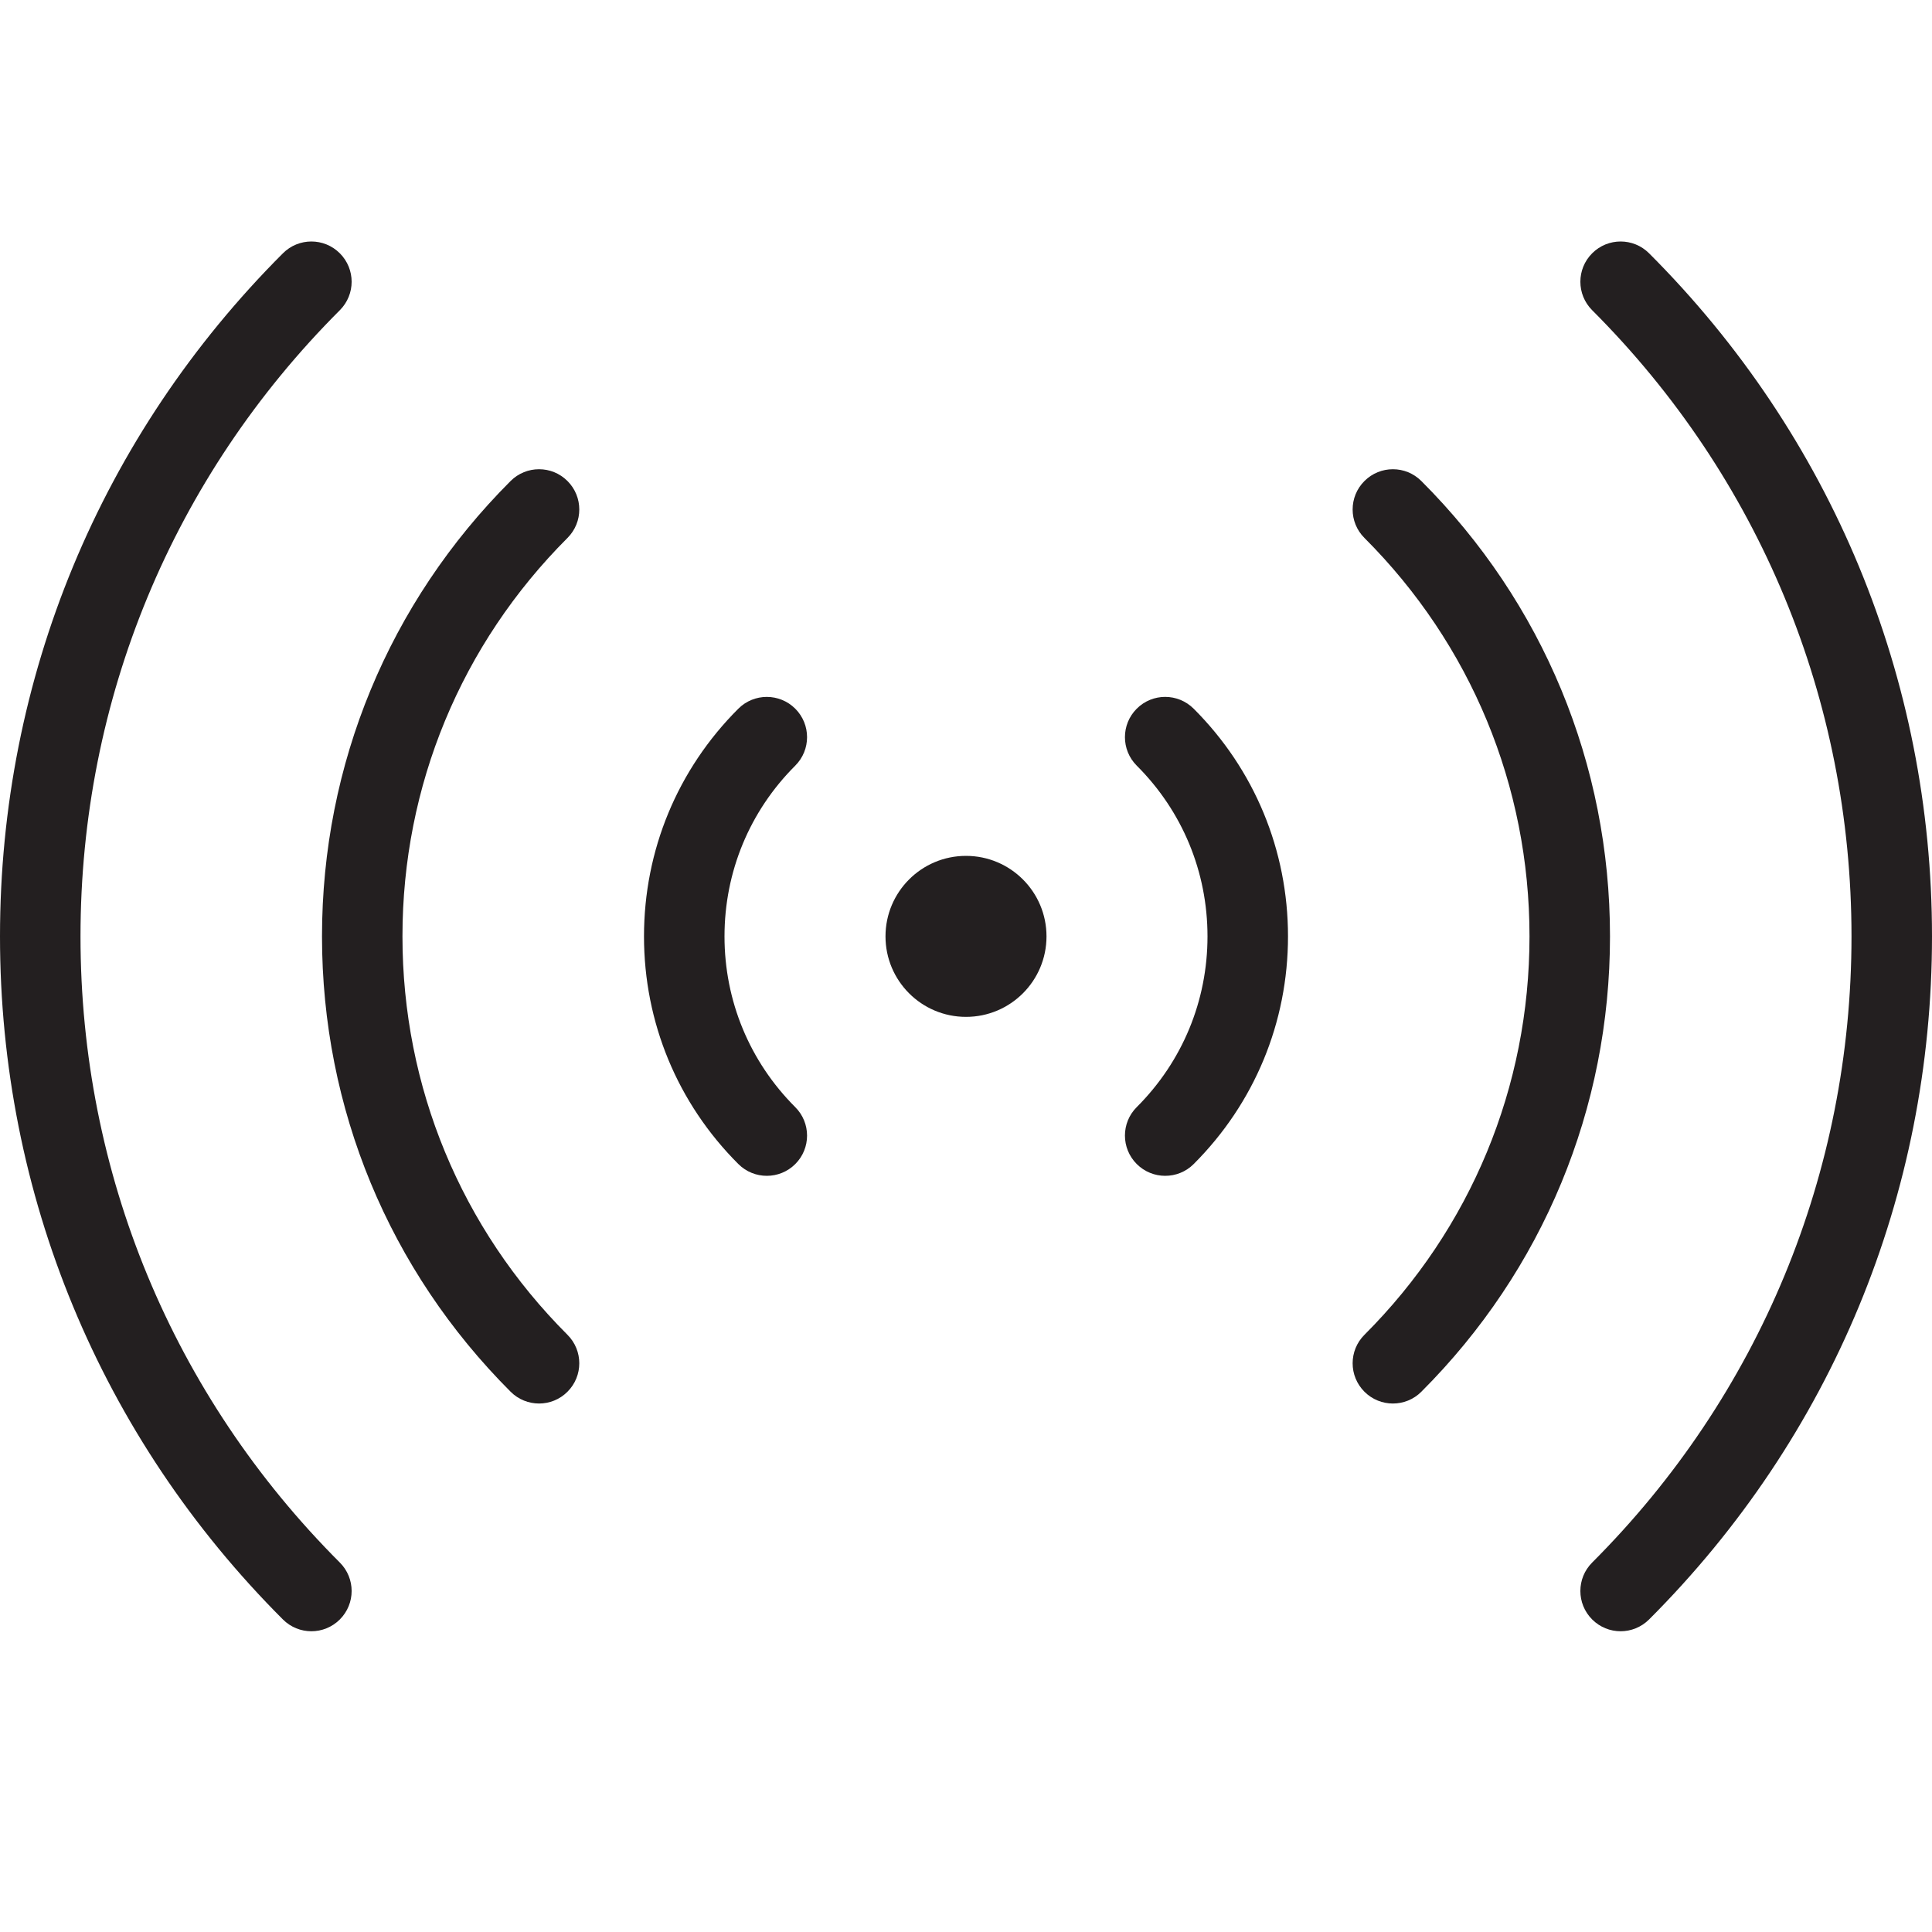 <?xml version="1.0" encoding="utf-8"?>
<!-- Generator: Adobe Illustrator 17.0.0, SVG Export Plug-In . SVG Version: 6.00 Build 0)  -->
<!DOCTYPE svg PUBLIC "-//W3C//DTD SVG 1.1//EN" "http://www.w3.org/Graphics/SVG/1.1/DTD/svg11.dtd">
<svg version="1.1" id="Layer_1" xmlns="http://www.w3.org/2000/svg" xmlns:xlink="http://www.w3.org/1999/xlink" x="0px" y="0px"
	 width="48px" height="48px" viewBox="0 0 48 48" enable-background="new 0 0 48 48" xml:space="preserve">
<g>
	<circle fill="#231F20" cx="24" cy="23.264" r="2"/>
	<path fill="#231F20" d="M40.971,6.293c-0.391-0.391-1.023-0.391-1.414,0c-0.391,0.391-0.391,1.023,0,1.414
		C43.712,11.863,46,17.388,46,23.264c0,5.876-2.288,11.401-6.443,15.557c-0.391,0.391-0.391,1.023,0,1.414
		c0.195,0.195,0.451,0.293,0.707,0.293c0.255,0,0.511-0.098,0.707-0.293C45.504,35.702,48,29.675,48,23.264
		C48,16.853,45.504,10.826,40.971,6.293z"/>
	<path fill="#231F20" d="M35.313,11.951c-0.391-0.391-1.023-0.391-1.414,0c-0.391,0.39-0.391,1.024,0,1.414
		C36.544,16.009,38,19.524,38,23.264c0,3.739-1.456,7.255-4.101,9.899c-0.391,0.391-0.391,1.023,0,1.414
		c0.195,0.195,0.451,0.293,0.707,0.293c0.256,0,0.512-0.097,0.707-0.293C38.336,31.556,40,27.537,40,23.264
		C40,18.99,38.336,14.972,35.313,11.951z"/>
	<path fill="#231F20" d="M28.242,17.607c-0.391,0.391-0.391,1.024,0,1.415C29.376,20.154,30,21.661,30,23.264
		c0,1.602-0.624,3.109-1.758,4.242c-0.391,0.39-0.391,1.023,0,1.414c0.195,0.195,0.451,0.293,0.707,0.293
		c0.256,0,0.512-0.097,0.707-0.292C31.168,27.41,32,25.401,32,23.264c0-2.137-0.832-4.147-2.344-5.657
		C29.265,17.217,28.633,17.216,28.242,17.607z"/>
	<path fill="#231F20" d="M2,23.264c0-5.877,2.288-11.402,6.443-15.557c0.391-0.391,0.391-1.023,0-1.414
		c-0.391-0.391-1.023-0.391-1.414,0C2.496,10.826,0,16.853,0,23.264c0,6.41,2.496,12.438,7.029,16.971
		c0.195,0.195,0.451,0.293,0.707,0.293c0.256,0,0.512-0.098,0.707-0.293c0.391-0.391,0.391-1.023,0-1.414
		C4.288,34.665,2,29.14,2,23.264z"/>
	<path fill="#231F20" d="M14.099,11.951c-0.39-0.391-1.023-0.391-1.414,0C9.664,14.973,8,18.991,8,23.264
		c0,4.273,1.664,8.291,4.686,11.313c0.195,0.195,0.451,0.293,0.707,0.293c0.255,0,0.511-0.097,0.706-0.293
		c0.391-0.39,0.391-1.023,0-1.414c-2.644-2.644-4.1-6.16-4.1-9.899c0-3.739,1.456-7.255,4.1-9.899
		C14.49,12.974,14.49,12.341,14.099,11.951z"/>
	<path fill="#231F20" d="M19.758,17.607c-0.391-0.39-1.023-0.39-1.414,0C16.832,19.117,16,21.126,16,23.264
		c0,2.137,0.832,4.146,2.344,5.656c0.195,0.195,0.451,0.293,0.707,0.293c0.256,0,0.511-0.097,0.707-0.292
		c0.391-0.39,0.391-1.024,0-1.414C18.624,26.373,18,24.867,18,23.264c0-1.603,0.624-3.11,1.758-4.242
		C20.149,18.631,20.149,17.998,19.758,17.607z"/>
</g>
</svg>
